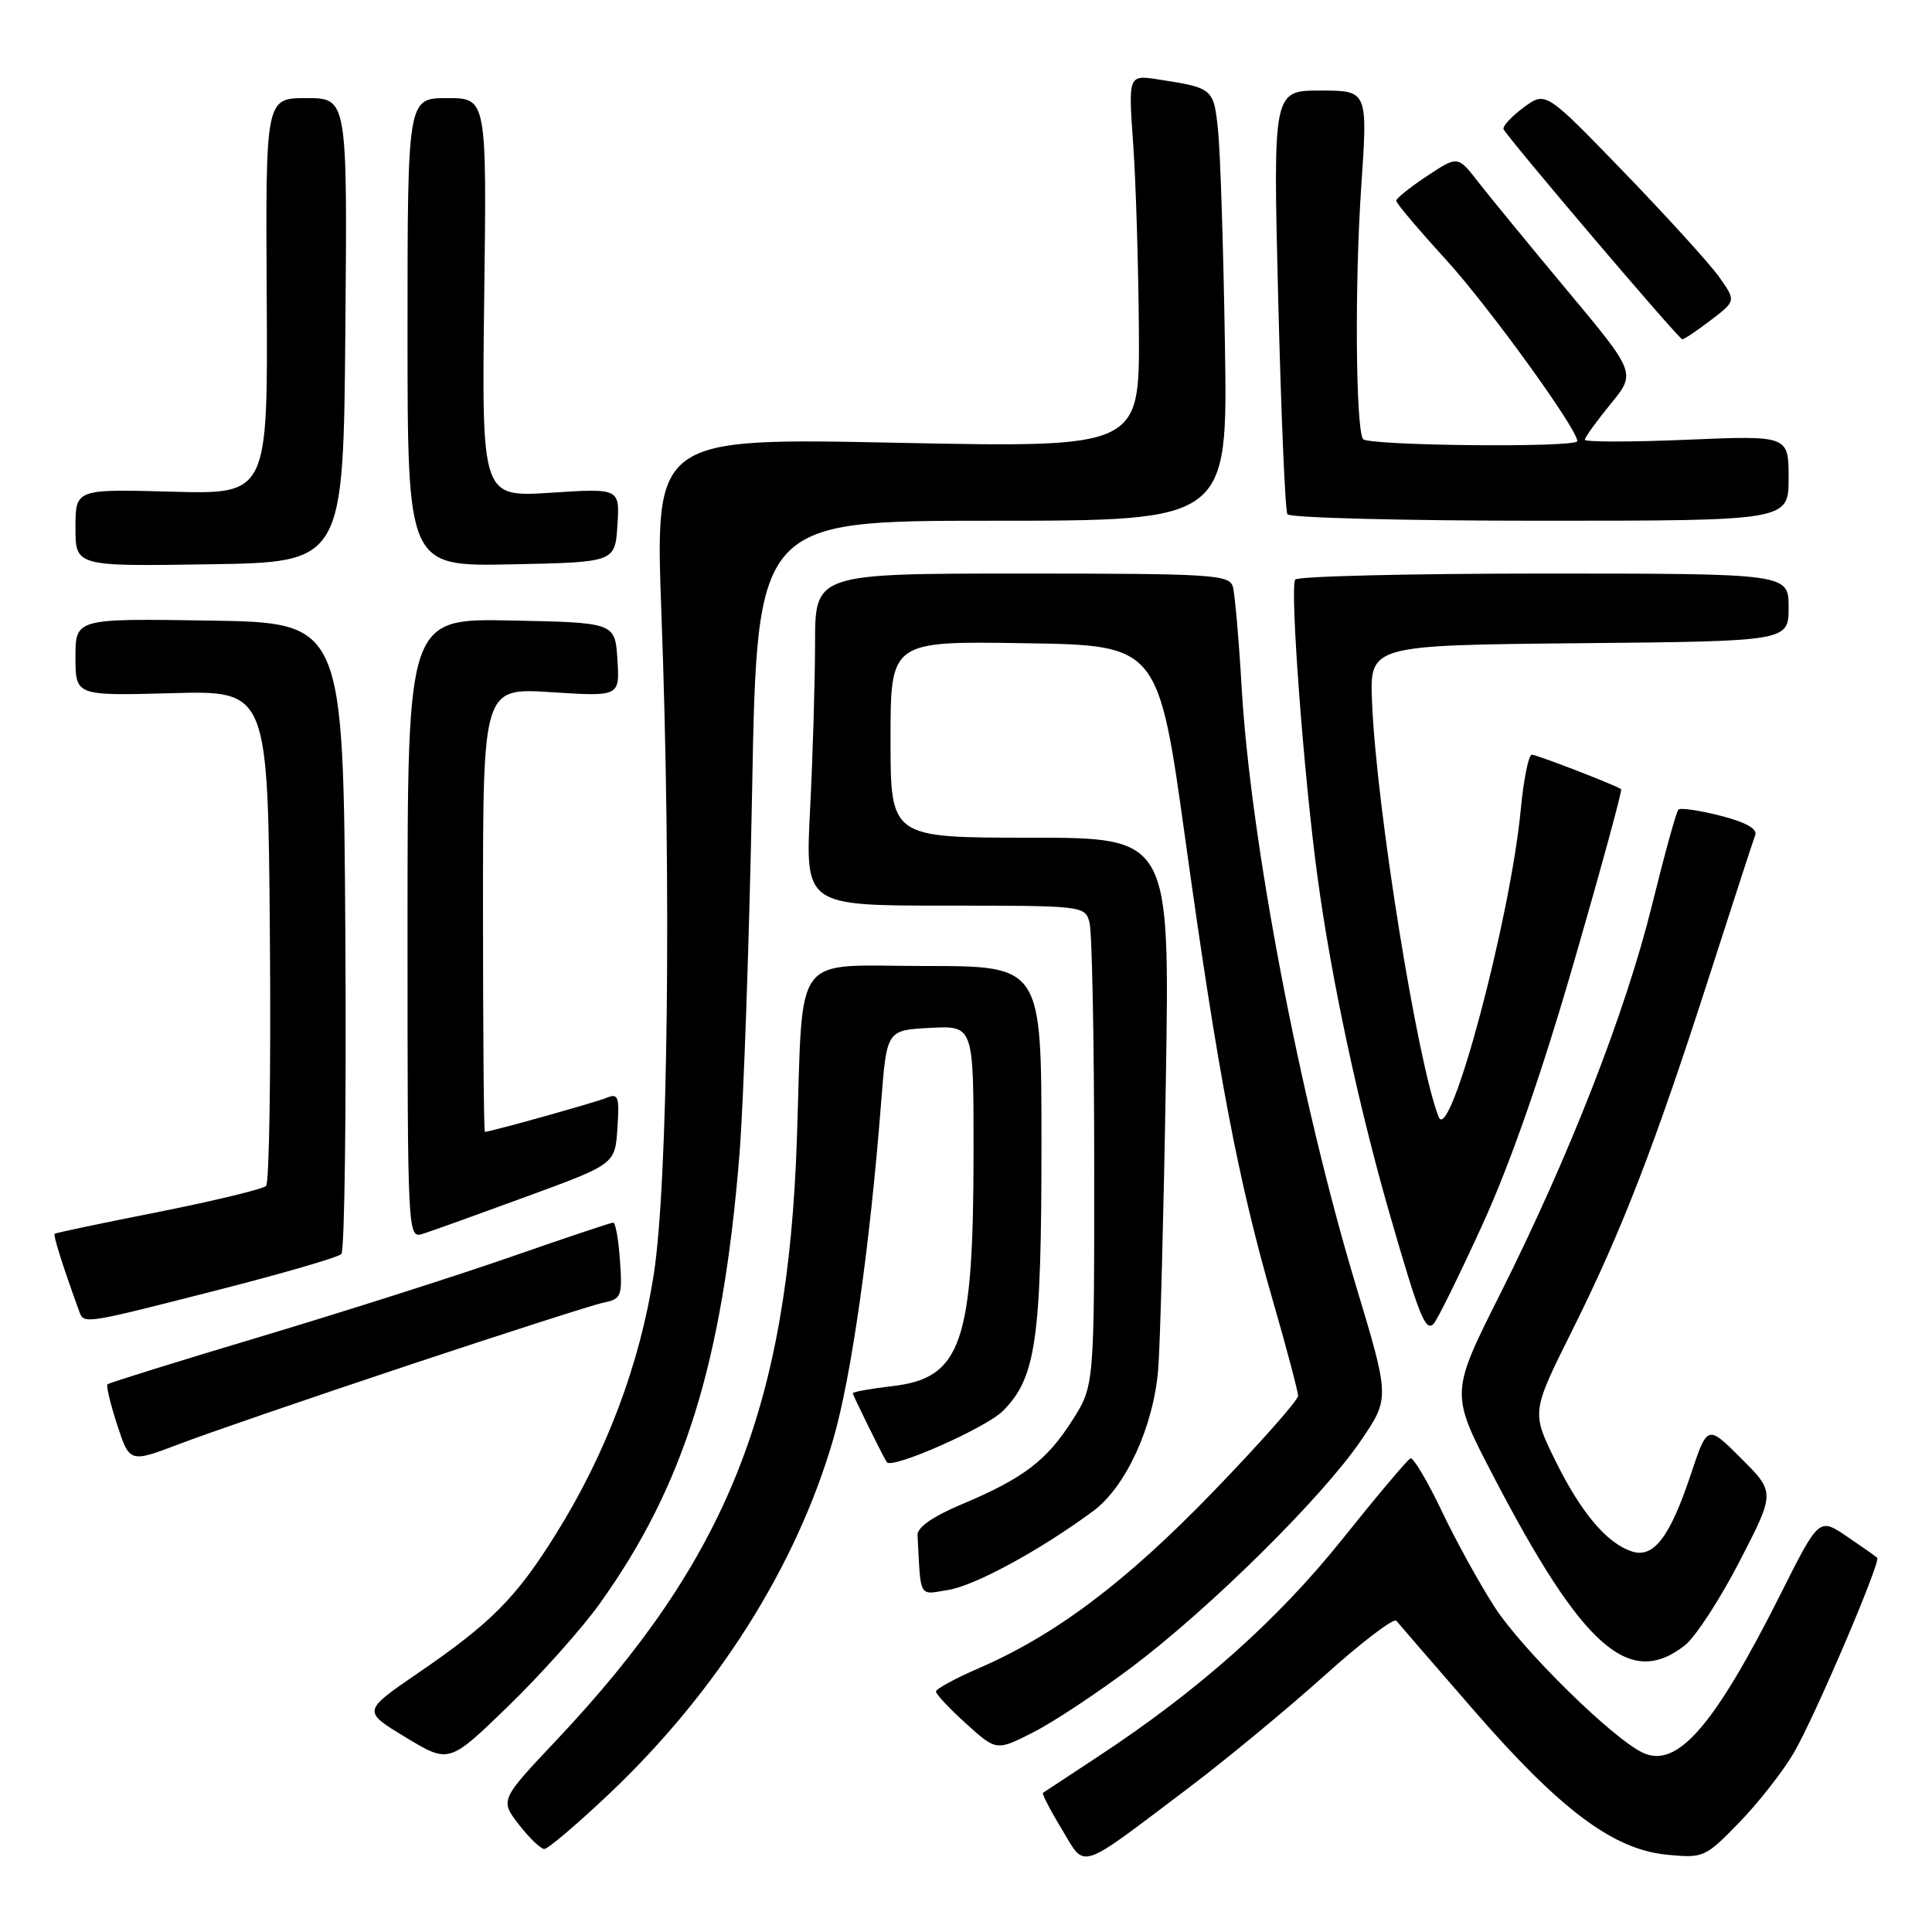 <?xml version="1.0" encoding="UTF-8" standalone="no"?>
<!DOCTYPE svg PUBLIC "-//W3C//DTD SVG 1.1//EN" "http://www.w3.org/Graphics/SVG/1.1/DTD/svg11.dtd" >
<svg xmlns="http://www.w3.org/2000/svg" xmlns:xlink="http://www.w3.org/1999/xlink" version="1.1" viewBox="0 0 256 256">
 <g >
 <path fill="currentColor"
d=" M 157.50 236.90 C 162.45 233.16 170.53 226.48 175.46 222.06 C 180.38 217.63 184.69 214.35 185.02 214.76 C 185.35 215.17 189.96 220.49 195.26 226.59 C 206.76 239.83 213.77 245.08 220.89 245.76 C 225.72 246.23 225.96 246.12 230.45 241.50 C 232.98 238.89 236.24 234.74 237.69 232.26 C 240.41 227.62 249.26 206.92 248.74 206.41 C 248.58 206.25 246.78 204.98 244.74 203.60 C 241.03 201.08 241.03 201.08 235.93 211.24 C 227.16 228.69 222.25 234.36 217.71 232.26 C 213.73 230.42 201.72 218.62 198.06 212.96 C 196.09 209.92 192.92 204.18 191.03 200.20 C 189.13 196.23 187.27 193.09 186.90 193.24 C 186.52 193.38 182.46 198.21 177.86 203.96 C 169.30 214.66 158.79 224.01 145.50 232.75 C 141.65 235.28 138.37 237.44 138.20 237.56 C 138.04 237.67 139.15 239.83 140.68 242.35 C 143.92 247.71 142.61 248.14 157.50 236.90 Z  M 80.66 237.75 C 95.02 224.17 105.54 207.52 110.43 190.63 C 112.82 182.39 115.28 165.05 116.76 146.00 C 117.50 136.50 117.50 136.50 123.25 136.20 C 129.00 135.90 129.00 135.90 129.00 152.40 C 129.00 177.98 127.41 182.60 118.25 183.67 C 115.36 184.00 113.00 184.43 113.00 184.61 C 113.00 184.87 116.90 192.79 117.50 193.74 C 118.12 194.74 130.62 189.22 132.89 186.96 C 137.27 182.57 138.00 177.54 138.00 151.56 C 138.00 128.00 138.00 128.00 122.56 128.00 C 104.70 128.00 106.46 125.61 105.59 151.00 C 104.38 186.49 96.34 206.59 73.80 230.51 C 66.25 238.51 66.25 238.51 68.75 241.76 C 70.13 243.54 71.65 245.00 72.13 245.00 C 72.60 245.00 76.44 241.74 80.66 237.75 Z  M 79.46 212.50 C 90.68 196.84 95.75 180.54 97.98 153.00 C 98.53 146.12 99.29 124.41 99.66 104.75 C 100.32 69.00 100.32 69.00 131.50 69.00 C 162.68 69.00 162.68 69.00 162.31 45.75 C 162.11 32.96 161.70 20.16 161.40 17.30 C 160.83 11.71 160.75 11.65 153.50 10.53 C 149.50 9.91 149.50 9.91 150.16 19.20 C 150.52 24.32 150.85 35.44 150.91 43.91 C 151.00 59.32 151.00 59.32 118.89 58.67 C 86.79 58.01 86.79 58.01 87.64 81.26 C 88.98 117.43 88.52 156.64 86.63 168.85 C 84.78 180.79 80.31 192.63 73.63 203.32 C 68.36 211.76 65.06 215.08 55.26 221.78 C 48.03 226.74 48.03 226.74 53.76 230.21 C 59.50 233.68 59.50 233.68 67.33 226.09 C 71.64 221.91 77.10 215.80 79.46 212.50 Z  M 150.09 220.81 C 160.40 213.04 175.24 198.36 180.33 190.88 C 184.16 185.25 184.16 185.25 179.64 170.26 C 172.24 145.68 165.69 111.32 164.52 91.00 C 164.15 84.67 163.63 78.71 163.36 77.75 C 162.90 76.14 160.70 76.00 135.43 76.00 C 108.00 76.00 108.00 76.00 108.00 85.25 C 107.99 90.34 107.70 100.24 107.34 107.25 C 106.69 120.00 106.69 120.00 125.23 120.00 C 143.61 120.00 143.77 120.02 144.37 122.25 C 144.70 123.49 144.98 137.80 144.99 154.05 C 145.00 183.61 145.00 183.61 142.12 188.15 C 138.72 193.52 135.62 195.88 127.50 199.30 C 123.62 200.93 121.53 202.38 121.58 203.41 C 122.03 211.96 121.67 211.32 125.67 210.67 C 129.23 210.09 137.91 205.36 144.87 200.21 C 149.19 197.01 152.86 188.99 153.47 181.41 C 153.73 178.16 154.19 160.99 154.48 143.25 C 155.01 111.00 155.01 111.00 136.51 111.00 C 118.00 111.00 118.00 111.00 118.00 97.98 C 118.00 84.95 118.00 84.95 135.74 85.23 C 153.49 85.50 153.49 85.50 157.10 111.50 C 161.37 142.24 164.04 156.34 168.62 172.20 C 170.48 178.64 172.00 184.38 172.00 184.96 C 172.00 185.54 166.94 191.26 160.75 197.66 C 149.21 209.61 139.89 216.63 129.71 221.04 C 126.59 222.39 124.03 223.79 124.02 224.13 C 124.01 224.48 125.81 226.40 128.01 228.39 C 132.03 232.02 132.03 232.02 136.89 229.55 C 139.57 228.20 145.51 224.26 150.09 220.81 Z  M 223.26 218.01 C 224.65 216.92 227.91 211.91 230.50 206.89 C 235.22 197.75 235.22 197.75 230.73 193.26 C 226.24 188.77 226.24 188.77 224.04 195.37 C 221.30 203.62 219.12 206.49 216.29 205.59 C 212.94 204.53 209.51 200.47 206.10 193.56 C 202.93 187.11 202.93 187.11 208.32 176.30 C 214.90 163.11 219.27 151.80 226.54 129.20 C 229.60 119.69 232.31 111.34 232.58 110.65 C 232.90 109.83 231.30 108.94 227.97 108.09 C 225.17 107.37 222.66 107.01 222.39 107.28 C 222.12 107.55 220.55 113.24 218.90 119.93 C 215.39 134.14 207.96 153.17 198.73 171.56 C 192.17 184.63 192.17 184.63 197.86 195.56 C 209.70 218.31 215.90 223.80 223.26 218.01 Z  M 54.00 180.94 C 66.93 176.64 78.62 172.88 80.00 172.60 C 82.33 172.12 82.48 171.74 82.15 167.04 C 81.96 164.27 81.56 162.00 81.26 162.00 C 80.96 162.00 74.82 164.06 67.61 166.57 C 60.40 169.08 45.52 173.82 34.54 177.11 C 23.57 180.39 14.43 183.24 14.24 183.43 C 14.05 183.62 14.63 186.04 15.53 188.81 C 17.18 193.84 17.18 193.84 23.84 191.31 C 27.50 189.91 41.07 185.25 54.00 180.94 Z  M 196.47 162.19 C 200.17 154.07 204.31 142.19 208.60 127.33 C 212.19 114.93 214.98 104.69 214.81 104.57 C 213.96 103.99 203.63 100.00 202.97 100.00 C 202.55 100.00 201.89 103.26 201.51 107.25 C 200.13 121.79 192.12 151.78 190.63 148.00 C 187.80 140.81 182.37 106.98 181.80 93.00 C 181.50 85.50 181.50 85.50 209.25 85.23 C 237.00 84.97 237.00 84.97 237.00 80.48 C 237.00 76.00 237.00 76.00 204.56 76.00 C 186.72 76.00 171.89 76.36 171.62 76.80 C 170.90 77.97 172.74 102.59 174.55 116.00 C 176.37 129.56 179.99 146.46 184.12 160.80 C 188.04 174.39 188.89 176.52 189.96 175.41 C 190.45 174.91 193.38 168.96 196.47 162.19 Z  M 28.69 170.98 C 37.35 168.77 44.79 166.61 45.23 166.17 C 45.67 165.73 45.90 146.73 45.76 123.94 C 45.50 82.50 45.50 82.50 27.75 82.23 C 10.00 81.95 10.00 81.95 10.00 87.08 C 10.00 92.20 10.00 92.20 22.75 91.85 C 35.50 91.50 35.50 91.50 35.76 123.94 C 35.91 141.78 35.68 156.72 35.26 157.14 C 34.84 157.56 28.42 159.11 21.00 160.59 C 13.57 162.06 7.38 163.36 7.24 163.48 C 7.02 163.65 8.32 167.77 10.49 173.75 C 11.11 175.48 11.03 175.49 28.69 170.98 Z  M 69.80 158.54 C 81.50 154.25 81.50 154.25 81.81 149.49 C 82.09 145.24 81.93 144.82 80.31 145.49 C 78.85 146.09 65.17 149.92 64.25 149.98 C 64.11 149.99 64.00 136.75 64.00 120.56 C 64.00 91.13 64.00 91.13 73.06 91.72 C 82.12 92.30 82.12 92.30 81.81 87.40 C 81.50 82.50 81.50 82.50 67.75 82.22 C 54.00 81.94 54.00 81.94 54.00 123.04 C 54.00 164.00 54.01 164.13 56.05 163.48 C 57.18 163.13 63.36 160.90 69.80 158.54 Z  M 45.76 43.75 C 46.03 13.00 46.03 13.00 40.61 13.00 C 35.19 13.00 35.19 13.00 35.34 39.25 C 35.50 65.50 35.50 65.50 22.75 65.15 C 10.00 64.80 10.00 64.80 10.00 69.92 C 10.00 75.05 10.00 75.05 27.75 74.77 C 45.50 74.50 45.50 74.50 45.76 43.75 Z  M 81.81 69.60 C 82.12 64.70 82.12 64.70 72.98 65.29 C 63.83 65.88 63.83 65.88 64.16 39.44 C 64.50 13.00 64.50 13.00 59.25 13.00 C 54.00 13.00 54.00 13.00 54.00 44.03 C 54.00 75.06 54.00 75.06 67.75 74.78 C 81.50 74.50 81.50 74.50 81.81 69.60 Z  M 237.00 63.35 C 237.00 57.70 237.00 57.70 223.50 58.27 C 216.07 58.58 210.00 58.58 210.00 58.27 C 210.00 57.96 211.53 55.84 213.39 53.56 C 216.79 49.42 216.79 49.42 207.64 38.46 C 202.61 32.43 197.30 25.95 195.83 24.06 C 193.16 20.63 193.16 20.63 189.08 23.33 C 186.84 24.81 185.00 26.29 185.00 26.60 C 185.00 26.92 187.94 30.40 191.54 34.34 C 197.20 40.53 209.00 56.83 209.00 58.45 C 209.00 59.35 181.16 59.07 180.60 58.17 C 179.63 56.60 179.50 37.51 180.37 24.75 C 181.24 12.00 181.24 12.00 174.96 12.00 C 168.68 12.00 168.68 12.00 169.37 39.64 C 169.75 54.84 170.29 67.67 170.59 68.14 C 170.88 68.61 185.94 69.00 204.06 69.00 C 237.00 69.00 237.00 69.00 237.00 63.35 Z  M 226.68 42.43 C 230.04 39.87 230.04 39.87 227.78 36.68 C 226.53 34.93 220.85 28.68 215.16 22.79 C 204.81 12.08 204.81 12.08 201.89 14.24 C 200.28 15.43 199.09 16.72 199.23 17.11 C 199.60 18.08 222.40 44.90 222.91 44.96 C 223.13 44.98 224.83 43.85 226.68 42.43 Z "/>
</g>
</svg>